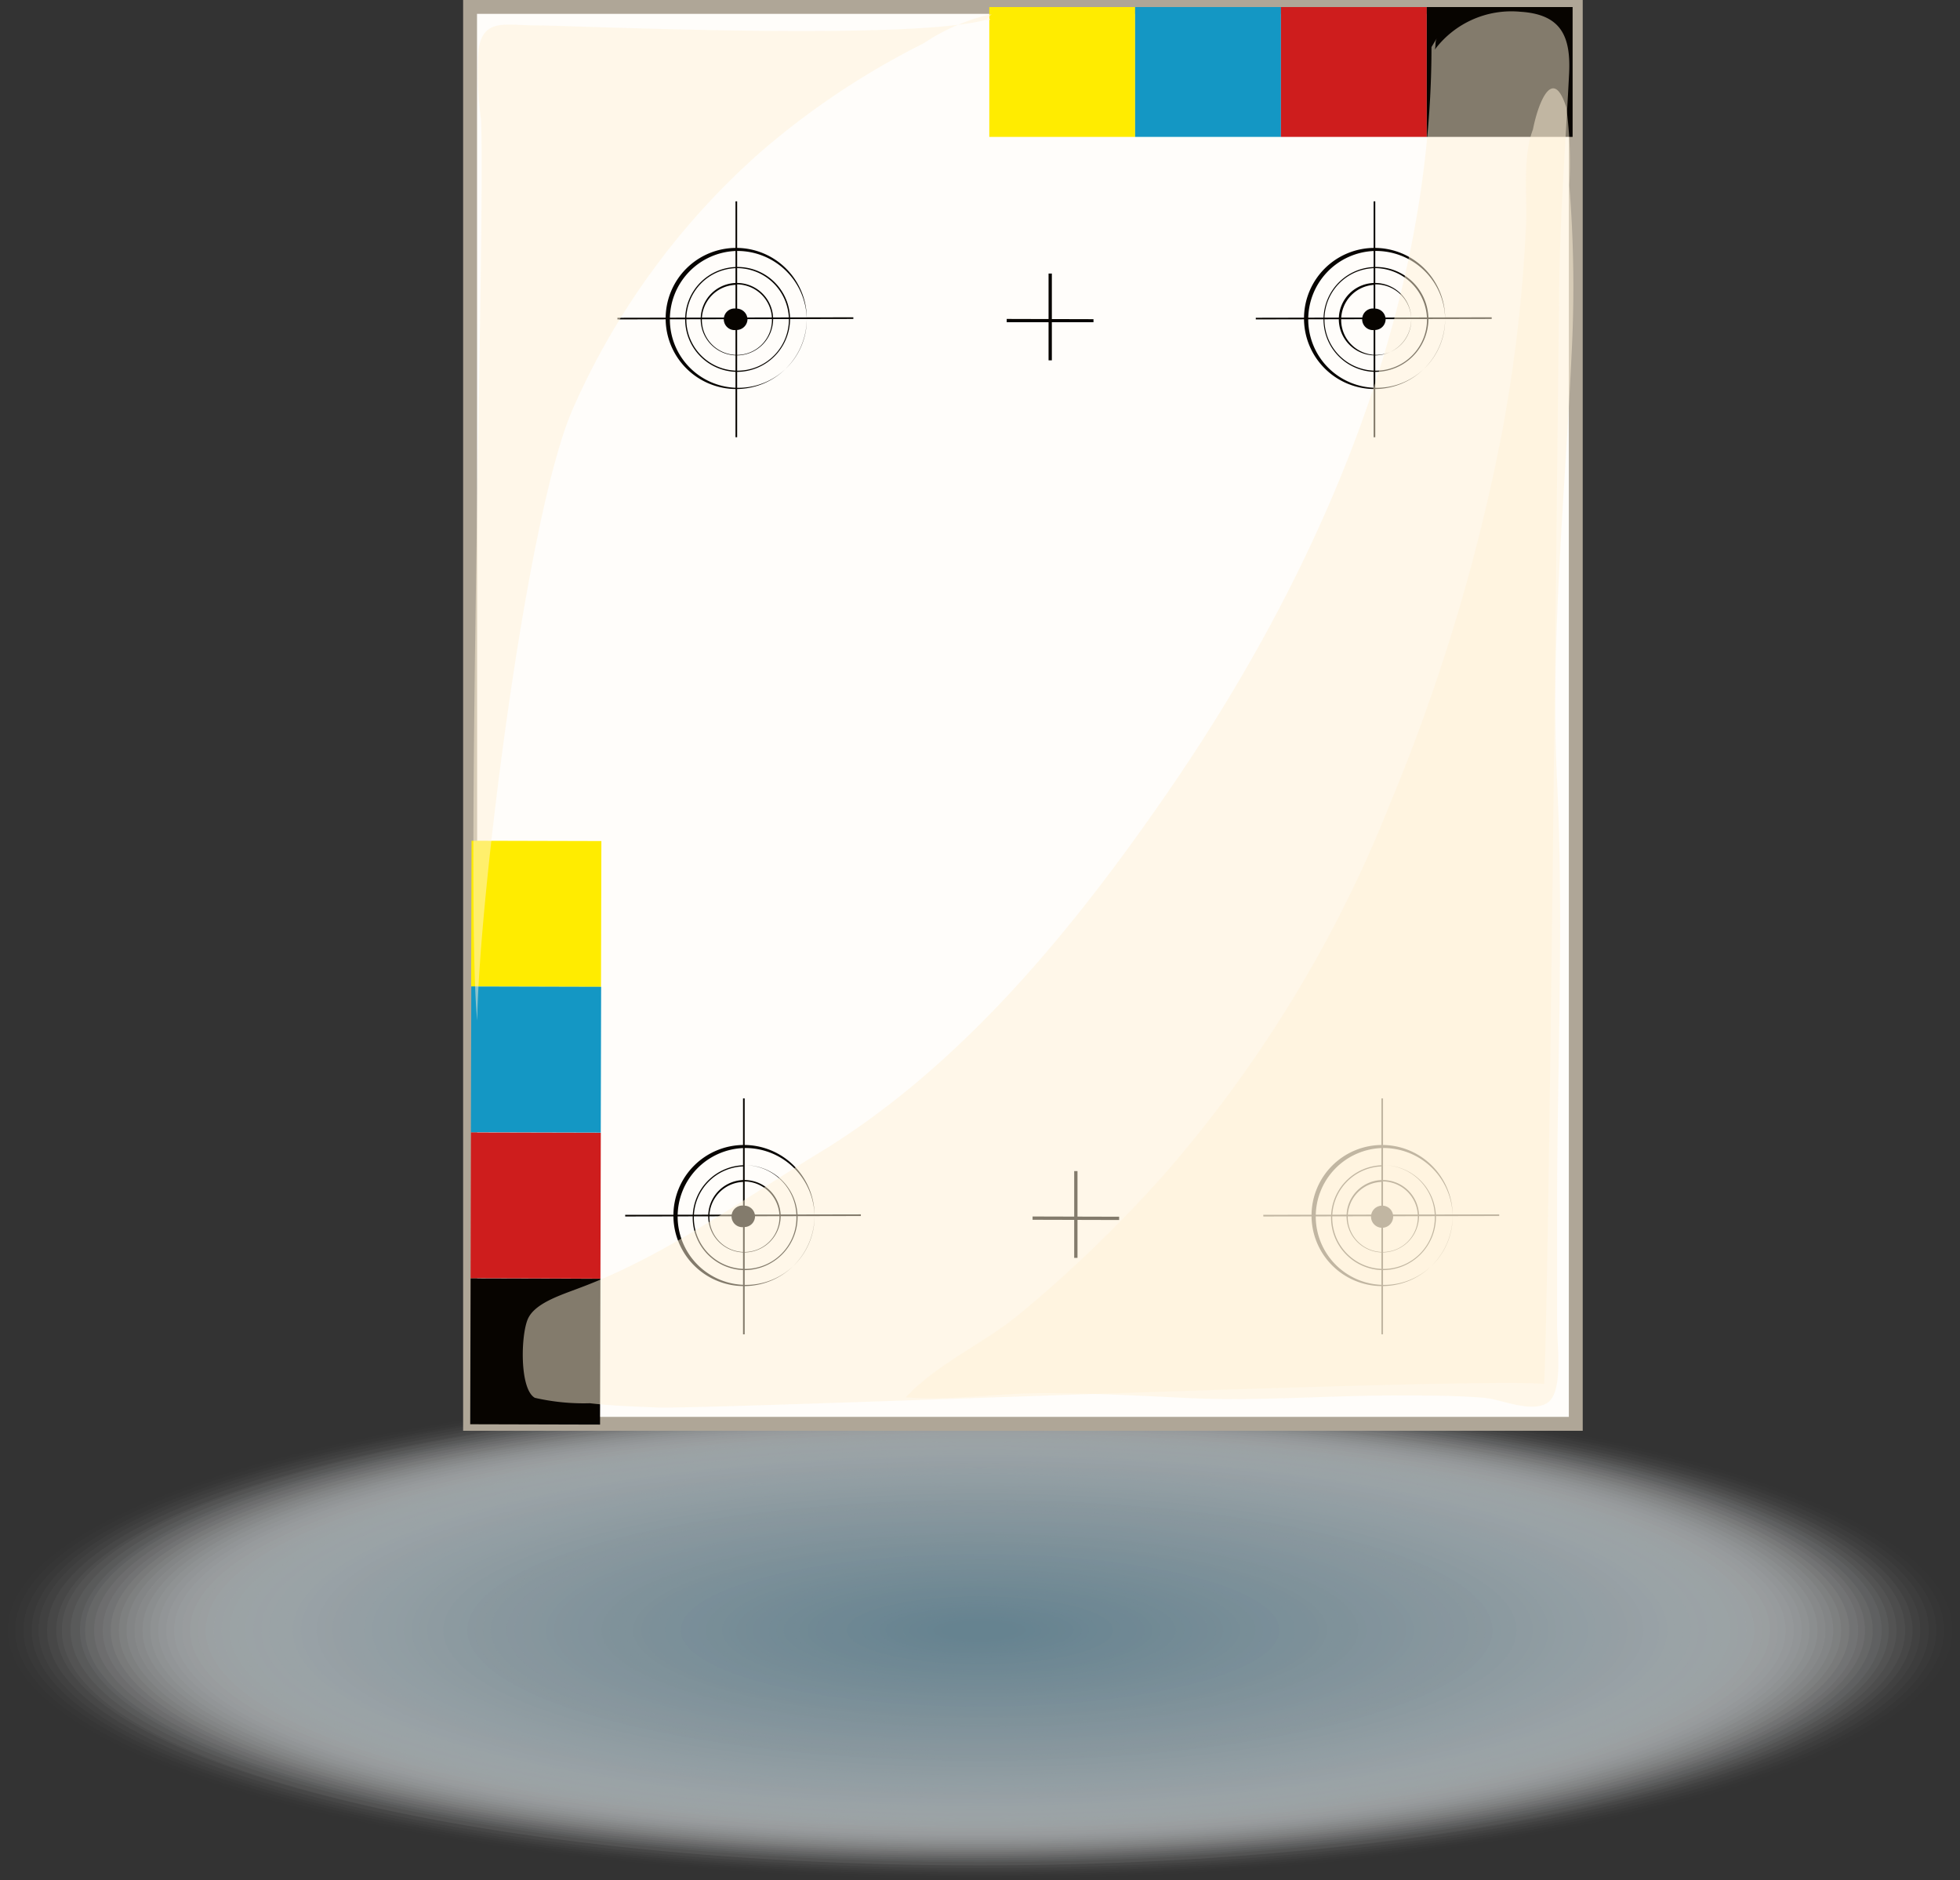 <svg xmlns="http://www.w3.org/2000/svg" viewBox="0 0 83.33 79.94"><rect x="0" y="0" width="83.33" height="79.94" fill="#333333" stroke="none"/><defs><style>.cls-1{isolation:isolate;}.cls-2{opacity:0.6;}.cls-129,.cls-2{mix-blend-mode:multiply;}.cls-3{fill:#fff;opacity:0;}.cls-4{fill:#fefeff;opacity:0.01;}.cls-5{fill:#fdfefe;opacity:0.02;}.cls-6{fill:#fcfdfe;opacity:0.03;}.cls-7{fill:#fbfdfd;opacity:0.03;}.cls-8{fill:#fafcfd;opacity:0.04;}.cls-9{fill:#f9fbfd;opacity:0.05;}.cls-10{fill:#f8fbfc;opacity:0.06;}.cls-11{fill:#f7fafc;opacity:0.07;}.cls-12{fill:#f6fafb;opacity:0.08;}.cls-13{fill:#f5f9fb;opacity:0.08;}.cls-14{fill:#f4f9fb;opacity:0.09;}.cls-15{fill:#f3f8fa;opacity:0.1;}.cls-16{fill:#f2f7fa;opacity:0.11;}.cls-17{fill:#f1f7f9;opacity:0.12;}.cls-18{fill:#f0f6f9;opacity:0.13;}.cls-19{fill:#eff6f9;opacity:0.13;}.cls-20{fill:#eef5f8;opacity:0.14;}.cls-21{fill:#edf4f8;opacity:0.15;}.cls-22{fill:#ecf4f7;opacity:0.16;}.cls-23{fill:#ebf3f7;opacity:0.17;}.cls-24{fill:#eaf3f7;opacity:0.18;}.cls-25{fill:#e9f2f6;opacity:0.18;}.cls-26{fill:#e8f1f6;opacity:0.19;}.cls-27{fill:#e7f1f5;opacity:0.2;}.cls-28{fill:#e6f0f5;opacity:0.21;}.cls-29{fill:#e5f0f5;opacity:0.22;}.cls-30{fill:#e4eff4;opacity:0.23;}.cls-31{fill:#e3eff4;opacity:0.24;}.cls-32{fill:#e2eef3;opacity:0.24;}.cls-33{fill:#e1edf3;opacity:0.25;}.cls-34{fill:#e0edf2;opacity:0.26;}.cls-35{fill:#dfecf2;opacity:0.27;}.cls-36{fill:#deecf2;opacity:0.28;}.cls-37{fill:#ddebf1;opacity:0.29;}.cls-38{fill:#dceaf1;opacity:0.29;}.cls-39{fill:#dbeaf0;opacity:0.3;}.cls-40{fill:#dae9f0;opacity:0.31;}.cls-41{fill:#d9e9f0;opacity:0.32;}.cls-42{fill:#d8e8ef;opacity:0.33;}.cls-43{fill:#d7e7ef;opacity:0.34;}.cls-44{fill:#d6e7ee;opacity:0.34;}.cls-45{fill:#d5e6ee;opacity:0.35;}.cls-46{fill:#d4e6ee;opacity:0.36;}.cls-47{fill:#d3e5ed;opacity:0.37;}.cls-48{fill:#d2e5ed;opacity:0.38;}.cls-49{fill:#d1e4ec;opacity:0.39;}.cls-50{fill:#d0e3ec;opacity:0.39;}.cls-51{fill:#cfe3ec;opacity:0.4;}.cls-52{fill:#cee2eb;opacity:0.41;}.cls-53{fill:#cde2eb;opacity:0.42;}.cls-54{fill:#cce1ea;opacity:0.43;}.cls-55{fill:#cbe0ea;opacity:0.44;}.cls-56{fill:#cae0ea;opacity:0.45;}.cls-57{fill:#c9dfe9;opacity:0.45;}.cls-58{fill:#c8dfe9;opacity:0.46;}.cls-59{fill:#c7dee8;opacity:0.47;}.cls-60{fill:#c6dde8;opacity:0.48;}.cls-61{fill:#c5dde8;opacity:0.49;}.cls-62,.cls-63{fill:#c4dce7;}.cls-62{opacity:0.5;}.cls-63{opacity:0.5;}.cls-64{fill:#c3dbe6;opacity:0.51;}.cls-65{fill:#c2dbe6;opacity:0.52;}.cls-66{fill:#c1dae6;opacity:0.53;}.cls-67{fill:#c0d9e5;opacity:0.54;}.cls-68{fill:#bfd9e5;opacity:0.55;}.cls-69{fill:#bed8e4;opacity:0.55;}.cls-70{fill:#bdd8e4;opacity:0.56;}.cls-71{fill:#bcd7e4;opacity:0.57;}.cls-72{fill:#bbd6e3;opacity:0.58;}.cls-73{fill:#bad6e3;opacity:0.59;}.cls-74{fill:#b9d5e2;opacity:0.6;}.cls-75{fill:#b8d5e2;opacity:0.61;}.cls-76{fill:#b7d4e2;opacity:0.61;}.cls-77{fill:#b6d3e1;opacity:0.62;}.cls-78{fill:#b5d3e1;opacity:0.63;}.cls-79{fill:#b4d2e0;opacity:0.64;}.cls-80{fill:#b3d2e0;opacity:0.65;}.cls-81{fill:#b2d1e0;opacity:0.66;}.cls-82{fill:#b1d1df;opacity:0.66;}.cls-83{fill:#b0d0df;opacity:0.67;}.cls-84{fill:#afcfde;opacity:0.68;}.cls-85{fill:#aecfde;opacity:0.69;}.cls-86{fill:#adcede;opacity:0.7;}.cls-87{fill:#accedd;opacity:0.71;}.cls-88{fill:#abcddd;opacity:0.71;}.cls-89{fill:#aaccdc;opacity:0.72;}.cls-90{fill:#a9ccdc;opacity:0.73;}.cls-91{fill:#a8cbdc;opacity:0.74;}.cls-92{fill:#a7cbdb;opacity:0.75;}.cls-93{fill:#a6cadb;opacity:0.76;}.cls-94{fill:#a5c9da;opacity:0.76;}.cls-95{fill:#a4c9da;opacity:0.77;}.cls-96{fill:#a3c8d9;opacity:0.78;}.cls-97{fill:#a2c8d9;opacity:0.79;}.cls-98{fill:#a1c7d9;opacity:0.8;}.cls-99{fill:#a0c7d8;opacity:0.81;}.cls-100{fill:#9fc6d8;opacity:0.82;}.cls-101{fill:#9ec5d7;opacity:0.82;}.cls-102{fill:#9dc5d7;opacity:0.83;}.cls-103{fill:#9cc4d7;opacity:0.84;}.cls-104{fill:#9bc4d6;opacity:0.85;}.cls-105{fill:#9ac3d6;opacity:0.86;}.cls-106{fill:#99c2d5;opacity:0.87;}.cls-107{fill:#98c2d5;opacity:0.87;}.cls-108{fill:#97c1d5;opacity:0.88;}.cls-109{fill:#96c1d4;opacity:0.89;}.cls-110{fill:#95c0d4;opacity:0.9;}.cls-111{fill:#94bfd3;opacity:0.91;}.cls-112{fill:#93bfd3;opacity:0.92;}.cls-113{fill:#92bed3;opacity:0.92;}.cls-114{fill:#91bed2;opacity:0.93;}.cls-115{fill:#90bdd2;opacity:0.94;}.cls-116{fill:#8fbdd1;opacity:0.95;}.cls-117{fill:#8ebcd1;opacity:0.96;}.cls-118{fill:#8dbbd1;opacity:0.97;}.cls-119{fill:#8cbbd0;opacity:0.97;}.cls-120{fill:#8bbad0;opacity:0.98;}.cls-121{fill:#8abacf;opacity:0.99;}.cls-122{fill:#89b9cf;}.cls-123{fill:#fffdfa;}.cls-124{fill:#afa697;}.cls-125{fill:#ffec00;}.cls-126{fill:#1497c4;}.cls-127{fill:#ce1d1d;}.cls-128{fill:#070400;}.cls-129{fill:#fff2d9;opacity:0.5;}</style></defs><title>1</title><g class="cls-1"><g id="Layer_2" data-name="Layer 2"><g id="l1"><g class="cls-2"><path class="cls-3" d="M83.33,69.31c0,5.87-18.66,10.63-41.67,10.63S0,75.18,0,69.31,18.65,58.68,41.66,58.68,83.33,63.44,83.33,69.31Z"/><path class="cls-4" d="M83,69.31c0,5.82-18.5,10.55-41.33,10.55S.34,75.13.34,69.31s18.5-10.54,41.32-10.54S83,63.49,83,69.31Z"/><path class="cls-5" d="M82.65,69.31c0,5.78-18.35,10.46-41,10.46s-41-4.68-41-10.46S19,58.85,41.66,58.85,82.65,63.53,82.65,69.31Z"/><path class="cls-6" d="M82.32,69.31c0,5.73-18.2,10.38-40.66,10.38S1,75,1,69.31s18.2-10.37,40.65-10.37S82.32,63.58,82.32,69.31Z"/><path class="cls-7" d="M82,69.31C82,75,63.93,79.6,41.66,79.6S1.35,75,1.35,69.31,19.39,59,41.66,59,82,63.63,82,69.31Z"/><path class="cls-8" d="M81.64,69.31c0,5.63-17.9,10.21-40,10.21s-40-4.58-40-10.21,17.9-10.2,40-10.2S81.64,63.68,81.64,69.31Z"/><path class="cls-9" d="M81.31,69.31c0,5.59-17.75,10.12-39.65,10.12S2,74.9,2,69.31,19.77,59.2,41.66,59.2,81.31,63.72,81.31,69.31Z"/><path class="cls-10" d="M81,69.31c0,5.54-17.6,10-39.31,10s-39.3-4.49-39.3-10,17.59-10,39.3-10S81,63.77,81,69.31Z"/><path class="cls-11" d="M80.63,69.31c0,5.49-17.44,10-39,10s-39-4.46-39-10,17.45-9.94,39-9.94S80.63,63.82,80.63,69.31Z"/><path class="cls-12" d="M80.3,69.31c0,5.44-17.3,9.86-38.64,9.86S3,74.75,3,69.31s17.29-9.86,38.63-9.86S80.3,63.87,80.3,69.31Z"/><path class="cls-13" d="M80,69.31c0,5.4-17.15,9.78-38.3,9.78s-38.3-4.38-38.3-9.78,17.15-9.77,38.3-9.77S80,63.91,80,69.31Z"/><path class="cls-14" d="M79.62,69.31c0,5.35-17,9.69-38,9.69s-38-4.34-38-9.69,17-9.68,38-9.68S79.62,64,79.62,69.31Z"/><path class="cls-15" d="M79.29,69.31c0,5.3-16.85,9.6-37.63,9.6S4,74.61,4,69.31s16.84-9.6,37.62-9.6S79.29,64,79.29,69.31Z"/><path class="cls-16" d="M79,69.31c0,5.25-16.69,9.52-37.29,9.52S4.37,74.56,4.37,69.31s16.7-9.51,37.29-9.51S79,64.06,79,69.31Z"/><path class="cls-17" d="M78.62,69.31c0,5.21-16.55,9.43-37,9.43S4.71,74.52,4.71,69.31s16.54-9.43,36.95-9.43S78.62,64.1,78.62,69.31Z"/><path class="cls-18" d="M78.28,69.31c0,5.16-16.4,9.35-36.62,9.35S5.05,74.47,5.05,69.31,21.44,60,41.66,60,78.28,64.15,78.28,69.31Z"/><path class="cls-19" d="M77.94,69.31c0,5.11-16.24,9.26-36.28,9.26S5.38,74.42,5.38,69.31s16.24-9.25,36.28-9.25S77.94,64.2,77.94,69.31Z"/><path class="cls-20" d="M77.61,69.31c0,5.06-16.1,9.17-35.95,9.17S5.72,74.37,5.72,69.31s16.09-9.17,35.94-9.17S77.61,64.25,77.61,69.31Z"/><path class="cls-21" d="M77.27,69.31c0,5-15.94,9.09-35.61,9.09s-35.6-4.07-35.6-9.09S22,60.23,41.66,60.23,77.27,64.29,77.27,69.31Z"/><path class="cls-22" d="M76.93,69.31c0,5-15.79,9-35.27,9s-35.27-4-35.27-9,15.79-9,35.27-9S76.93,64.34,76.93,69.31Z"/><path class="cls-23" d="M76.6,69.31c0,4.92-15.64,8.92-34.94,8.92s-34.93-4-34.93-8.92S22.37,60.4,41.66,60.4,76.6,64.39,76.6,69.31Z"/><path class="cls-24" d="M76.26,69.31c0,4.87-15.49,8.83-34.6,8.83s-34.59-4-34.59-8.83,15.48-8.83,34.59-8.83S76.26,64.44,76.26,69.31Z"/><path class="cls-25" d="M75.92,69.31c0,4.83-15.34,8.75-34.26,8.75S7.4,74.14,7.4,69.31s15.34-8.74,34.26-8.74S75.92,64.48,75.92,69.31Z"/><path class="cls-26" d="M75.59,69.31C75.59,74.09,60.4,78,41.66,78S7.74,74.09,7.74,69.31s15.19-8.65,33.92-8.65S75.59,64.53,75.59,69.31Z"/><path class="cls-27" d="M75.25,69.31c0,4.73-15,8.57-33.59,8.57S8.08,74,8.08,69.31s15-8.57,33.58-8.57S75.25,64.58,75.25,69.31Z"/><path class="cls-28" d="M74.91,69.31C74.91,74,60,77.8,41.66,77.8S8.41,74,8.41,69.31s14.89-8.48,33.25-8.48S74.91,64.63,74.91,69.31Z"/><path class="cls-29" d="M74.58,69.31c0,4.64-14.74,8.4-32.92,8.4S8.75,74,8.75,69.31s14.73-8.4,32.91-8.4S74.58,64.67,74.58,69.31Z"/><path class="cls-30" d="M74.24,69.31c0,4.59-14.59,8.32-32.58,8.32S9.09,73.9,9.09,69.31,23.67,61,41.66,61,74.24,64.72,74.24,69.31Z"/><path class="cls-31" d="M73.9,69.31c0,4.54-14.43,8.23-32.24,8.23S9.42,73.85,9.42,69.31s14.44-8.22,32.24-8.22S73.9,64.77,73.9,69.31Z"/><path class="cls-32" d="M73.57,69.31c0,4.5-14.29,8.14-31.91,8.14s-31.9-3.64-31.9-8.14S24,61.17,41.66,61.17,73.57,64.82,73.57,69.31Z"/><path class="cls-33" d="M73.23,69.31c0,4.45-14.13,8.06-31.57,8.06s-31.57-3.61-31.57-8.06,14.14-8.05,31.57-8.05S73.23,64.86,73.23,69.31Z"/><path class="cls-34" d="M72.89,69.31c0,4.4-14,8-31.23,8s-31.23-3.57-31.23-8,14-8,31.23-8S72.89,64.91,72.89,69.31Z"/><path class="cls-35" d="M72.56,69.31c0,4.35-13.83,7.89-30.9,7.89s-30.89-3.54-30.89-7.89,13.83-7.88,30.89-7.88S72.56,65,72.56,69.31Z"/><path class="cls-36" d="M72.22,69.31c0,4.31-13.68,7.8-30.56,7.8S11.1,73.62,11.1,69.31s13.68-7.79,30.56-7.79S72.22,65,72.22,69.31Z"/><path class="cls-37" d="M71.89,69.31c0,4.26-13.54,7.71-30.23,7.71s-30.22-3.45-30.22-7.71S25,61.6,41.66,61.6,71.89,65.05,71.89,69.31Z"/><path class="cls-38" d="M71.55,69.31c0,4.21-13.38,7.63-29.89,7.63s-29.88-3.42-29.88-7.63,13.38-7.62,29.88-7.62S71.55,65.1,71.55,69.31Z"/><path class="cls-39" d="M71.21,69.31c0,4.16-13.23,7.54-29.55,7.54s-29.55-3.38-29.55-7.54,13.23-7.54,29.55-7.54S71.21,65.15,71.21,69.31Z"/><path class="cls-40" d="M70.88,69.31c0,4.12-13.08,7.46-29.22,7.46s-29.21-3.34-29.21-7.46,13.08-7.45,29.21-7.45S70.88,65.19,70.88,69.31Z"/><path class="cls-41" d="M70.54,69.31c0,4.07-12.93,7.37-28.88,7.37s-28.87-3.3-28.87-7.37,12.92-7.37,28.87-7.37S70.54,65.24,70.54,69.31Z"/><path class="cls-42" d="M70.2,69.31c0,4-12.78,7.29-28.54,7.29s-28.54-3.27-28.54-7.29S25.9,62,41.66,62,70.2,65.29,70.2,69.31Z"/><path class="cls-43" d="M69.87,69.31c0,4-12.63,7.2-28.21,7.2s-28.2-3.23-28.2-7.2,12.63-7.19,28.2-7.19S69.87,65.34,69.87,69.31Z"/><path class="cls-44" d="M69.53,69.31c0,3.93-12.48,7.11-27.87,7.11S13.8,73.24,13.8,69.31,26.27,62.2,41.66,62.2,69.53,65.38,69.53,69.31Z"/><path class="cls-45" d="M69.19,69.31c0,3.88-12.32,7-27.53,7s-27.53-3.15-27.53-7,12.33-7,27.53-7S69.19,65.43,69.19,69.31Z"/><path class="cls-46" d="M68.86,69.31c0,3.83-12.18,6.94-27.2,6.94s-27.19-3.11-27.19-6.94,12.17-6.94,27.19-6.94S68.86,65.48,68.86,69.31Z"/><path class="cls-47" d="M68.52,69.31c0,3.78-12,6.86-26.86,6.86s-26.85-3.08-26.85-6.86,12-6.85,26.85-6.85S68.52,65.53,68.52,69.31Z"/><path class="cls-48" d="M68.18,69.31c0,3.74-11.87,6.77-26.52,6.77s-26.52-3-26.52-6.77S27,62.55,41.66,62.55,68.18,65.57,68.18,69.31Z"/><path class="cls-49" d="M67.85,69.31C67.85,73,56.12,76,41.66,76s-26.18-3-26.18-6.68,11.72-6.68,26.18-6.68S67.85,65.62,67.85,69.31Z"/><path class="cls-50" d="M67.51,69.31c0,3.64-11.57,6.6-25.85,6.6s-25.84-3-25.84-6.6,11.57-6.59,25.84-6.59S67.51,65.67,67.51,69.31Z"/><path class="cls-51" d="M67.17,69.31c0,3.6-11.42,6.51-25.51,6.51s-25.51-2.91-25.51-6.51S27.57,62.8,41.66,62.8,67.17,65.72,67.17,69.31Z"/><path class="cls-52" d="M66.84,69.31c0,3.55-11.27,6.43-25.18,6.43s-25.17-2.88-25.17-6.43,11.27-6.42,25.17-6.42S66.84,65.76,66.84,69.31Z"/><path class="cls-53" d="M66.5,69.31c0,3.5-11.12,6.34-24.84,6.34s-24.84-2.84-24.84-6.34S27.94,63,41.66,63,66.5,65.81,66.5,69.31Z"/><path class="cls-54" d="M66.16,69.31c0,3.45-11,6.26-24.5,6.26s-24.5-2.81-24.5-6.26,11-6.25,24.5-6.25S66.16,65.86,66.16,69.31Z"/><path class="cls-55" d="M65.83,69.31c0,3.41-10.82,6.17-24.17,6.17S17.5,72.72,17.5,69.31s10.82-6.16,24.16-6.16S65.83,65.91,65.83,69.31Z"/><path class="cls-56" d="M65.49,69.31c0,3.36-10.67,6.08-23.83,6.08s-23.83-2.72-23.83-6.08,10.67-6.08,23.83-6.08S65.49,66,65.49,69.31Z"/><path class="cls-57" d="M65.16,69.31c0,3.31-10.52,6-23.5,6s-23.49-2.69-23.49-6,10.52-6,23.49-6S65.16,66,65.16,69.31Z"/><path class="cls-58" d="M64.82,69.31c0,3.26-10.37,5.91-23.16,5.91s-23.15-2.65-23.15-5.91S28.87,63.4,41.66,63.4,64.82,66.05,64.82,69.31Z"/><path class="cls-59" d="M64.48,69.31c0,3.22-10.21,5.83-22.82,5.83s-22.82-2.61-22.82-5.83,10.22-5.82,22.82-5.82S64.48,66.1,64.48,69.31Z"/><path class="cls-60" d="M64.15,69.31c0,3.17-10.07,5.74-22.49,5.74s-22.48-2.57-22.48-5.74,10.07-5.73,22.48-5.73S64.15,66.14,64.15,69.31Z"/><path class="cls-61" d="M63.81,69.31c0,3.12-9.92,5.65-22.15,5.65s-22.14-2.53-22.14-5.65,9.91-5.65,22.14-5.65S63.81,66.19,63.81,69.31Z"/><path class="cls-62" d="M63.47,69.31c0,3.07-9.76,5.57-21.81,5.57s-21.81-2.5-21.81-5.57,9.77-5.56,21.81-5.56S63.47,66.24,63.47,69.31Z"/><path class="cls-63" d="M63.14,69.31c0,3-9.62,5.48-21.48,5.48s-21.47-2.45-21.47-5.48,9.61-5.48,21.47-5.48S63.14,66.29,63.14,69.31Z"/><path class="cls-64" d="M62.8,69.31c0,3-9.46,5.4-21.14,5.4s-21.13-2.42-21.13-5.4S30,63.92,41.66,63.92,62.8,66.33,62.8,69.31Z"/><path class="cls-65" d="M62.46,69.31c0,2.93-9.31,5.31-20.8,5.31s-20.8-2.38-20.8-5.31S30.17,64,41.66,64,62.46,66.38,62.46,69.31Z"/><path class="cls-66" d="M62.13,69.31c0,2.88-9.17,5.22-20.47,5.22S21.2,72.19,21.2,69.31s9.16-5.22,20.46-5.22S62.13,66.43,62.13,69.31Z"/><path class="cls-67" d="M61.79,69.31c0,2.84-9,5.14-20.13,5.14s-20.12-2.3-20.12-5.14,9-5.13,20.12-5.13S61.79,66.48,61.79,69.31Z"/><path class="cls-68" d="M61.45,69.31c0,2.79-8.86,5-19.79,5s-19.79-2.26-19.79-5,8.86-5,19.79-5S61.45,66.52,61.45,69.31Z"/><path class="cls-69" d="M61.12,69.31c0,2.74-8.71,5-19.46,5s-19.45-2.23-19.45-5,8.71-5,19.45-5S61.12,66.57,61.12,69.31Z"/><path class="cls-70" d="M60.78,69.31c0,2.69-8.56,4.88-19.12,4.88S22.55,72,22.55,69.31s8.55-4.87,19.11-4.87S60.78,66.62,60.78,69.31Z"/><path class="cls-71" d="M60.44,69.31c0,2.65-8.4,4.8-18.78,4.8S22.88,72,22.88,69.31s8.41-4.79,18.78-4.79S60.44,66.67,60.44,69.31Z"/><path class="cls-72" d="M60.11,69.31c0,2.6-8.26,4.71-18.45,4.71s-18.44-2.11-18.44-4.71,8.26-4.7,18.44-4.7S60.11,66.71,60.11,69.31Z"/><path class="cls-73" d="M59.77,69.31c0,2.55-8.11,4.62-18.11,4.62s-18.11-2.07-18.11-4.62,8.11-4.62,18.11-4.62S59.77,66.76,59.77,69.31Z"/><path class="cls-74" d="M59.43,69.31c0,2.51-8,4.54-17.77,4.54s-17.77-2-17.77-4.54,8-4.53,17.77-4.53S59.43,66.81,59.43,69.31Z"/><path class="cls-75" d="M59.1,69.31c0,2.46-7.81,4.45-17.44,4.45s-17.43-2-17.43-4.45,7.8-4.45,17.43-4.45S59.1,66.85,59.1,69.31Z"/><path class="cls-76" d="M58.76,69.31c0,2.41-7.65,4.37-17.1,4.37s-17.1-2-17.1-4.37S32.22,65,41.66,65,58.76,66.9,58.76,69.31Z"/><path class="cls-77" d="M58.43,69.31c0,2.36-7.51,4.28-16.77,4.28S24.9,71.67,24.9,69.31,32.4,65,41.66,65,58.43,67,58.43,69.31Z"/><path class="cls-78" d="M58.09,69.31c0,2.32-7.36,4.19-16.43,4.19s-16.42-1.87-16.42-4.19,7.35-4.19,16.42-4.19S58.09,67,58.09,69.31Z"/><path class="cls-79" d="M57.75,69.31c0,2.27-7.2,4.11-16.09,4.11s-16.09-1.84-16.09-4.11,7.21-4.1,16.09-4.1S57.75,67,57.75,69.31Z"/><path class="cls-80" d="M57.42,69.31c0,2.22-7.06,4-15.76,4s-15.75-1.8-15.75-4,7.05-4,15.75-4S57.42,67.09,57.42,69.31Z"/><path class="cls-81" d="M57.08,69.31c0,2.17-6.9,3.94-15.42,3.94s-15.41-1.77-15.41-3.94,6.9-3.93,15.41-3.93S57.08,67.14,57.08,69.31Z"/><path class="cls-82" d="M56.74,69.31c0,2.13-6.75,3.85-15.08,3.85s-15.08-1.72-15.08-3.85,6.75-3.84,15.08-3.84S56.74,67.19,56.74,69.31Z"/><path class="cls-83" d="M56.41,69.31c0,2.08-6.6,3.76-14.75,3.76s-14.74-1.68-14.74-3.76,6.6-3.76,14.74-3.76S56.41,67.23,56.41,69.31Z"/><path class="cls-84" d="M56.07,69.31c0,2-6.45,3.68-14.41,3.68s-14.4-1.65-14.4-3.68,6.45-3.67,14.4-3.67S56.07,67.28,56.07,69.31Z"/><path class="cls-85" d="M55.73,69.31c0,2-6.3,3.59-14.07,3.59s-14.07-1.61-14.07-3.59,6.3-3.59,14.07-3.59S55.73,67.33,55.73,69.31Z"/><path class="cls-86" d="M55.4,69.31c0,1.94-6.15,3.51-13.74,3.51s-13.73-1.57-13.73-3.51,6.15-3.5,13.73-3.5S55.4,67.38,55.4,69.31Z"/><path class="cls-87" d="M55.06,69.31c0,1.89-6,3.42-13.4,3.42S28.27,71.2,28.27,69.31s6-3.41,13.39-3.41S55.06,67.42,55.06,69.31Z"/><path class="cls-88" d="M54.72,69.31c0,1.84-5.84,3.34-13.06,3.34S28.6,71.15,28.6,69.31,34.45,66,41.66,66,54.72,67.47,54.72,69.31Z"/><path class="cls-89" d="M54.39,69.31c0,1.79-5.7,3.25-12.73,3.25S28.94,71.1,28.94,69.31s5.69-3.24,12.72-3.24S54.39,67.52,54.39,69.31Z"/><path class="cls-90" d="M54.05,69.31c0,1.75-5.55,3.16-12.39,3.16s-12.38-1.41-12.38-3.16,5.54-3.16,12.38-3.16S54.05,67.57,54.05,69.31Z"/><path class="cls-91" d="M53.71,69.31c0,1.7-5.39,3.08-12.05,3.08s-12-1.38-12-3.08,5.4-3.07,12-3.07S53.71,67.61,53.71,69.31Z"/><path class="cls-92" d="M53.38,69.31c0,1.65-5.25,3-11.72,3S30,71,30,69.31s5.24-3,11.71-3S53.38,67.66,53.38,69.31Z"/><path class="cls-93" d="M53,69.31c0,1.6-5.09,2.91-11.38,2.91s-11.38-1.31-11.38-2.91,5.1-2.9,11.38-2.9S53,67.71,53,69.31Z"/><path class="cls-94" d="M52.7,69.31c0,1.56-4.94,2.82-11,2.82s-11-1.26-11-2.82,4.94-2.81,11-2.81S52.7,67.76,52.7,69.31Z"/><path class="cls-95" d="M52.37,69.31c0,1.51-4.79,2.73-10.71,2.73S31,70.82,31,69.31s4.79-2.73,10.7-2.73S52.37,67.8,52.37,69.31Z"/><path class="cls-96" d="M52,69.31C52,70.77,47.39,72,41.66,72s-10.37-1.19-10.37-2.65,4.65-2.64,10.37-2.64S52,67.85,52,69.31Z"/><path class="cls-97" d="M51.7,69.31c0,1.42-4.5,2.56-10,2.56s-10-1.14-10-2.56,4.49-2.56,10-2.56S51.7,67.9,51.7,69.31Z"/><path class="cls-98" d="M51.36,69.31c0,1.37-4.34,2.48-9.7,2.48S32,70.68,32,69.31s4.34-2.47,9.69-2.47S51.36,68,51.36,69.31Z"/><path class="cls-99" d="M51,69.31c0,1.32-4.19,2.39-9.36,2.39s-9.36-1.07-9.36-2.39,4.19-2.38,9.36-2.38S51,68,51,69.31Z"/><path class="cls-100" d="M50.69,69.31c0,1.27-4,2.3-9,2.3s-9-1-9-2.3,4-2.3,9-2.3S50.69,68,50.69,69.31Z"/><path class="cls-101" d="M50.35,69.31c0,1.23-3.89,2.22-8.69,2.22S33,70.54,33,69.31s3.89-2.21,8.68-2.21S50.35,68.09,50.35,69.31Z"/><path class="cls-102" d="M50,69.31c0,1.18-3.74,2.13-8.35,2.13s-8.35-1-8.35-2.13,3.74-2.13,8.35-2.13S50,68.14,50,69.31Z"/><path class="cls-103" d="M49.68,69.31c0,1.13-3.59,2-8,2s-8-.92-8-2,3.59-2,8-2S49.68,68.18,49.68,69.31Z"/><path class="cls-104" d="M49.34,69.31c0,1.08-3.44,2-7.68,2s-7.67-.88-7.67-2,3.43-2,7.67-2S49.34,68.23,49.34,69.31Z"/><path class="cls-105" d="M49,69.31c0,1-3.28,1.88-7.34,1.88s-7.34-.84-7.34-1.88,3.29-1.87,7.34-1.87S49,68.28,49,69.31Z"/><path class="cls-106" d="M48.67,69.31c0,1-3.14,1.79-7,1.79s-7-.8-7-1.79,3.13-1.78,7-1.78S48.67,68.33,48.67,69.31Z"/><path class="cls-107" d="M48.33,69.31c0,.94-3,1.7-6.67,1.7S35,70.25,35,69.31s3-1.7,6.66-1.7S48.33,68.37,48.33,69.31Z"/><path class="cls-108" d="M48,69.31c0,.89-2.83,1.62-6.33,1.62s-6.33-.73-6.33-1.62,2.84-1.61,6.33-1.61S48,68.42,48,69.31Z"/><path class="cls-109" d="M47.66,69.31c0,.85-2.69,1.53-6,1.53s-6-.68-6-1.53,2.68-1.53,6-1.53S47.66,68.47,47.66,69.31Z"/><path class="cls-110" d="M47.32,69.31c0,.8-2.53,1.45-5.66,1.45S36,70.11,36,69.31s2.53-1.44,5.65-1.44S47.32,68.51,47.32,69.31Z"/><path class="cls-111" d="M47,69.31c0,.75-2.38,1.36-5.32,1.36s-5.32-.61-5.32-1.36S38.72,68,41.66,68,47,68.56,47,69.31Z"/><path class="cls-112" d="M46.65,69.31c0,.7-2.23,1.27-5,1.27s-5-.57-5-1.27,2.23-1.27,5-1.27S46.65,68.61,46.65,69.31Z"/><path class="cls-113" d="M46.31,69.31c0,.66-2.08,1.19-4.65,1.19S37,70,37,69.31s2.09-1.18,4.65-1.18S46.31,68.66,46.31,69.31Z"/><path class="cls-114" d="M46,69.31c0,.61-1.93,1.1-4.31,1.1s-4.31-.49-4.31-1.1,1.93-1.1,4.31-1.1S46,68.7,46,69.31Z"/><path class="cls-115" d="M45.64,69.31c0,.56-1.78,1-4,1s-4-.46-4-1,1.78-1,4-1S45.64,68.75,45.64,69.31Z"/><path class="cls-116" d="M45.3,69.31c0,.51-1.63.93-3.64.93S38,69.82,38,69.31s1.63-.92,3.64-.92S45.3,68.8,45.3,69.31Z"/><path class="cls-117" d="M45,69.31c0,.47-1.48.85-3.31.85s-3.3-.38-3.3-.85,1.48-.84,3.3-.84S45,68.85,45,69.31Z"/><path class="cls-118" d="M44.63,69.31c0,.42-1.33.76-3,.76s-3-.34-3-.76,1.32-.75,3-.75S44.63,68.89,44.63,69.31Z"/><path class="cls-119" d="M44.29,69.31c0,.37-1.17.67-2.63.67S39,69.68,39,69.31s1.18-.67,2.63-.67S44.29,68.94,44.29,69.31Z"/><path class="cls-120" d="M44,69.31c0,.32-1,.59-2.3.59s-2.29-.27-2.29-.59,1-.58,2.29-.58S44,69,44,69.31Z"/><path class="cls-121" d="M43.62,69.31c0,.28-.88.5-2,.5s-1.95-.22-1.95-.5.87-.49,1.95-.49S43.62,69,43.62,69.31Z"/><path class="cls-122" d="M43.28,69.31c0,.23-.72.42-1.62.42S40,69.54,40,69.31s.73-.41,1.62-.41S43.28,69.08,43.28,69.31Z"/></g><rect class="cls-123" x="19.99" y="0.3" width="47.01" height="60.24"/><path class="cls-124" d="M67.29,60.83H19.69V0h47.6Zm-47-.59H66.7V.59H20.28Z"/><rect class="cls-125" x="42.06" y="0.3" width="6.2" height="5.52"/><rect class="cls-126" x="48.26" y="0.3" width="6.2" height="5.52"/><rect class="cls-127" x="54.46" y="0.3" width="6.2" height="5.52"/><rect class="cls-128" x="60.66" y="0.3" width="6.2" height="5.52"/><path class="cls-128" d="M31.3,16.54a3,3,0,1,1,3-3A3,3,0,0,1,31.3,16.54Zm0-5.87a2.91,2.91,0,1,0,3,2.91A2.95,2.95,0,0,0,31.3,10.67Z"/><path class="cls-128" d="M31.3,15.81a2.23,2.23,0,1,1,2.29-2.23A2.26,2.26,0,0,1,31.3,15.81Zm0-4.41a2.18,2.18,0,1,0,2.24,2.18A2.21,2.21,0,0,0,31.3,11.4Z"/><path class="cls-128" d="M31.3,15.11a1.54,1.54,0,1,1,1.57-1.53A1.55,1.55,0,0,1,31.3,15.11Zm0-3a1.49,1.49,0,1,0,1.52,1.49A1.5,1.5,0,0,0,31.3,12.09Z"/><path class="cls-128" d="M31.78,13.58a.47.47,0,0,1-.48.45.46.46,0,1,1,0-.91A.47.47,0,0,1,31.78,13.58Z"/><rect class="cls-128" x="31.27" y="8.56" width="0.07" height="10.03"/><polygon class="cls-128" points="36.28 13.49 36.28 13.56 26.25 13.58 26.25 13.51 36.28 13.49"/><rect class="cls-125" x="19.7" y="36.09" width="6.2" height="5.52" transform="translate(-16.11 61.55) rotate(-89.85)"/><rect class="cls-126" x="19.69" y="42.29" width="6.2" height="5.52" transform="translate(-22.32 67.72) rotate(-89.85)"/><rect class="cls-127" x="19.67" y="48.49" width="6.2" height="5.52" transform="translate(-28.53 73.9) rotate(-89.86)"/><rect class="cls-128" x="19.65" y="54.69" width="6.2" height="5.52" transform="translate(-34.75 80.06) rotate(-89.85)"/><path class="cls-128" d="M58.44,16.54a3,3,0,1,1,3-3A3,3,0,0,1,58.44,16.54Zm0-5.87a2.91,2.91,0,1,0,3,2.91A2.94,2.94,0,0,0,58.44,10.67Z"/><path class="cls-128" d="M58.44,15.81a2.23,2.23,0,1,1,2.29-2.23A2.26,2.26,0,0,1,58.44,15.81Zm0-4.41a2.18,2.18,0,1,0,2.23,2.18A2.22,2.22,0,0,0,58.44,11.4Z"/><path class="cls-128" d="M58.44,15.11A1.54,1.54,0,1,1,60,13.58,1.55,1.55,0,0,1,58.44,15.11Zm0-3A1.49,1.49,0,1,0,60,13.58,1.51,1.51,0,0,0,58.44,12.09Z"/><path class="cls-128" d="M58.91,13.58a.46.46,0,0,1-.47.45.46.46,0,1,1,0-.91A.46.46,0,0,1,58.91,13.58Z"/><rect class="cls-128" x="58.4" y="8.56" width="0.07" height="10.03"/><polygon class="cls-128" points="63.42 13.49 63.42 13.56 53.39 13.58 53.39 13.51 63.42 13.49"/><path class="cls-128" d="M31.63,54.68a3,3,0,1,1,3-3A3,3,0,0,1,31.63,54.68Zm0-5.87a2.91,2.91,0,1,0,3,2.91A2.94,2.94,0,0,0,31.63,48.81Z"/><path class="cls-128" d="M31.63,54a2.23,2.23,0,1,1,2.28-2.23A2.26,2.26,0,0,1,31.63,54Zm0-4.41a2.18,2.18,0,1,0,2.23,2.18A2.2,2.2,0,0,0,31.63,49.54Z"/><path class="cls-128" d="M31.63,53.25a1.54,1.54,0,1,1,1.56-1.53A1.55,1.55,0,0,1,31.63,53.25Zm0-3a1.49,1.49,0,1,0,1.51,1.49A1.51,1.51,0,0,0,31.63,50.23Z"/><path class="cls-128" d="M32.1,51.72a.46.46,0,0,1-.47.45.46.46,0,1,1,0-.91A.46.46,0,0,1,32.1,51.72Z"/><rect class="cls-128" x="31.59" y="46.7" width="0.07" height="10.03"/><polygon class="cls-128" points="36.6 51.63 36.6 51.7 26.58 51.72 26.58 51.65 36.6 51.63"/><path class="cls-128" d="M58.76,54.68a3,3,0,1,1,3-3A3,3,0,0,1,58.76,54.68Zm0-5.87a2.91,2.91,0,1,0,3,2.91A2.94,2.94,0,0,0,58.76,48.81Z"/><path class="cls-128" d="M58.76,54a2.23,2.23,0,1,1,2.29-2.23A2.26,2.26,0,0,1,58.76,54Zm0-4.41A2.18,2.18,0,1,0,61,51.72,2.2,2.2,0,0,0,58.76,49.54Z"/><path class="cls-128" d="M58.76,53.25a1.54,1.54,0,1,1,1.57-1.53A1.56,1.56,0,0,1,58.76,53.25Zm0-3a1.49,1.49,0,1,0,1.52,1.49A1.5,1.5,0,0,0,58.76,50.23Z"/><path class="cls-128" d="M59.23,51.72a.47.47,0,1,1-.47-.46A.46.46,0,0,1,59.23,51.72Z"/><rect class="cls-128" x="58.73" y="46.7" width="0.07" height="10.03"/><polygon class="cls-128" points="63.74 51.63 63.74 51.7 53.71 51.72 53.71 51.65 63.74 51.63"/><rect class="cls-128" x="44.58" y="11.63" width="0.14" height="3.69"/><polygon class="cls-128" points="46.49 13.57 46.49 13.7 42.8 13.7 42.8 13.56 46.49 13.57"/><rect class="cls-128" x="45.67" y="49.79" width="0.14" height="3.69"/><polygon class="cls-128" points="47.58 51.73 47.58 51.87 43.9 51.86 43.9 51.72 47.58 51.73"/><path class="cls-129" d="M60.86,2c0,11.2-4.73,22.17-10.93,31.27-4,5.86-8.79,11.84-14.9,15.62-3.31,2-6.67,4.48-10.37,5.86-.78.3-1.9.64-2.21,1.31s-.37,3,.29,3.37a9.3,9.3,0,0,0,2.34.23c.94.11,1.9.14,2.85.18,2.19.09,35.17-1.3,37.72-1,.22-4.35.56-40.5.63-45.64,0-3.38.26-6.7.43-10.06C66.79,1.55,66.38.61,64.64.5A4.07,4.07,0,0,0,61,2.11c.05-.16,0-.33.09-.49Z"/><path class="cls-129" d="M65.26,5.3c-.57,1.2-.32,3-.38,4.26a63.85,63.85,0,0,1-1,8.71,80.79,80.79,0,0,1-4.77,15.87,54.45,54.45,0,0,1-9.57,15.74,56.11,56.11,0,0,1-6.21,6c-1.53,1.26-3.5,2.1-4.82,3.53,2,.14,3.92-.18,5.89-.18s4.09.11,6.14.21c3,.14,6-.12,8.93-.11,1.22,0,2.44,0,3.64.1.7.06,2,.66,2.68.21s.41-2.4.41-3.3v-5c0-6,.29-12.07,0-18.11s.34-12.2.62-18.24a54.36,54.36,0,0,0-.1-7.11,17.45,17.45,0,0,0-.13-3.32c-.71-2.23-1.51.79-1.51,1.71Z"/><path class="cls-129" d="M42.16.6a8.5,8.5,0,0,0-2.89,1.24,33.5,33.5,0,0,0-6.92,4.61,31.47,31.47,0,0,0-8,10.94c-2,4.57-4,21-4.06,26-.51-5,.35-34.16.16-38.31a14.69,14.69,0,0,1-.1-3c.21-1.32,1.16-1,2.43-1,1.62,0,16.28.7,19.32-.29,0,.15-.09,0-.19.09Z"/></g></g></g></svg>